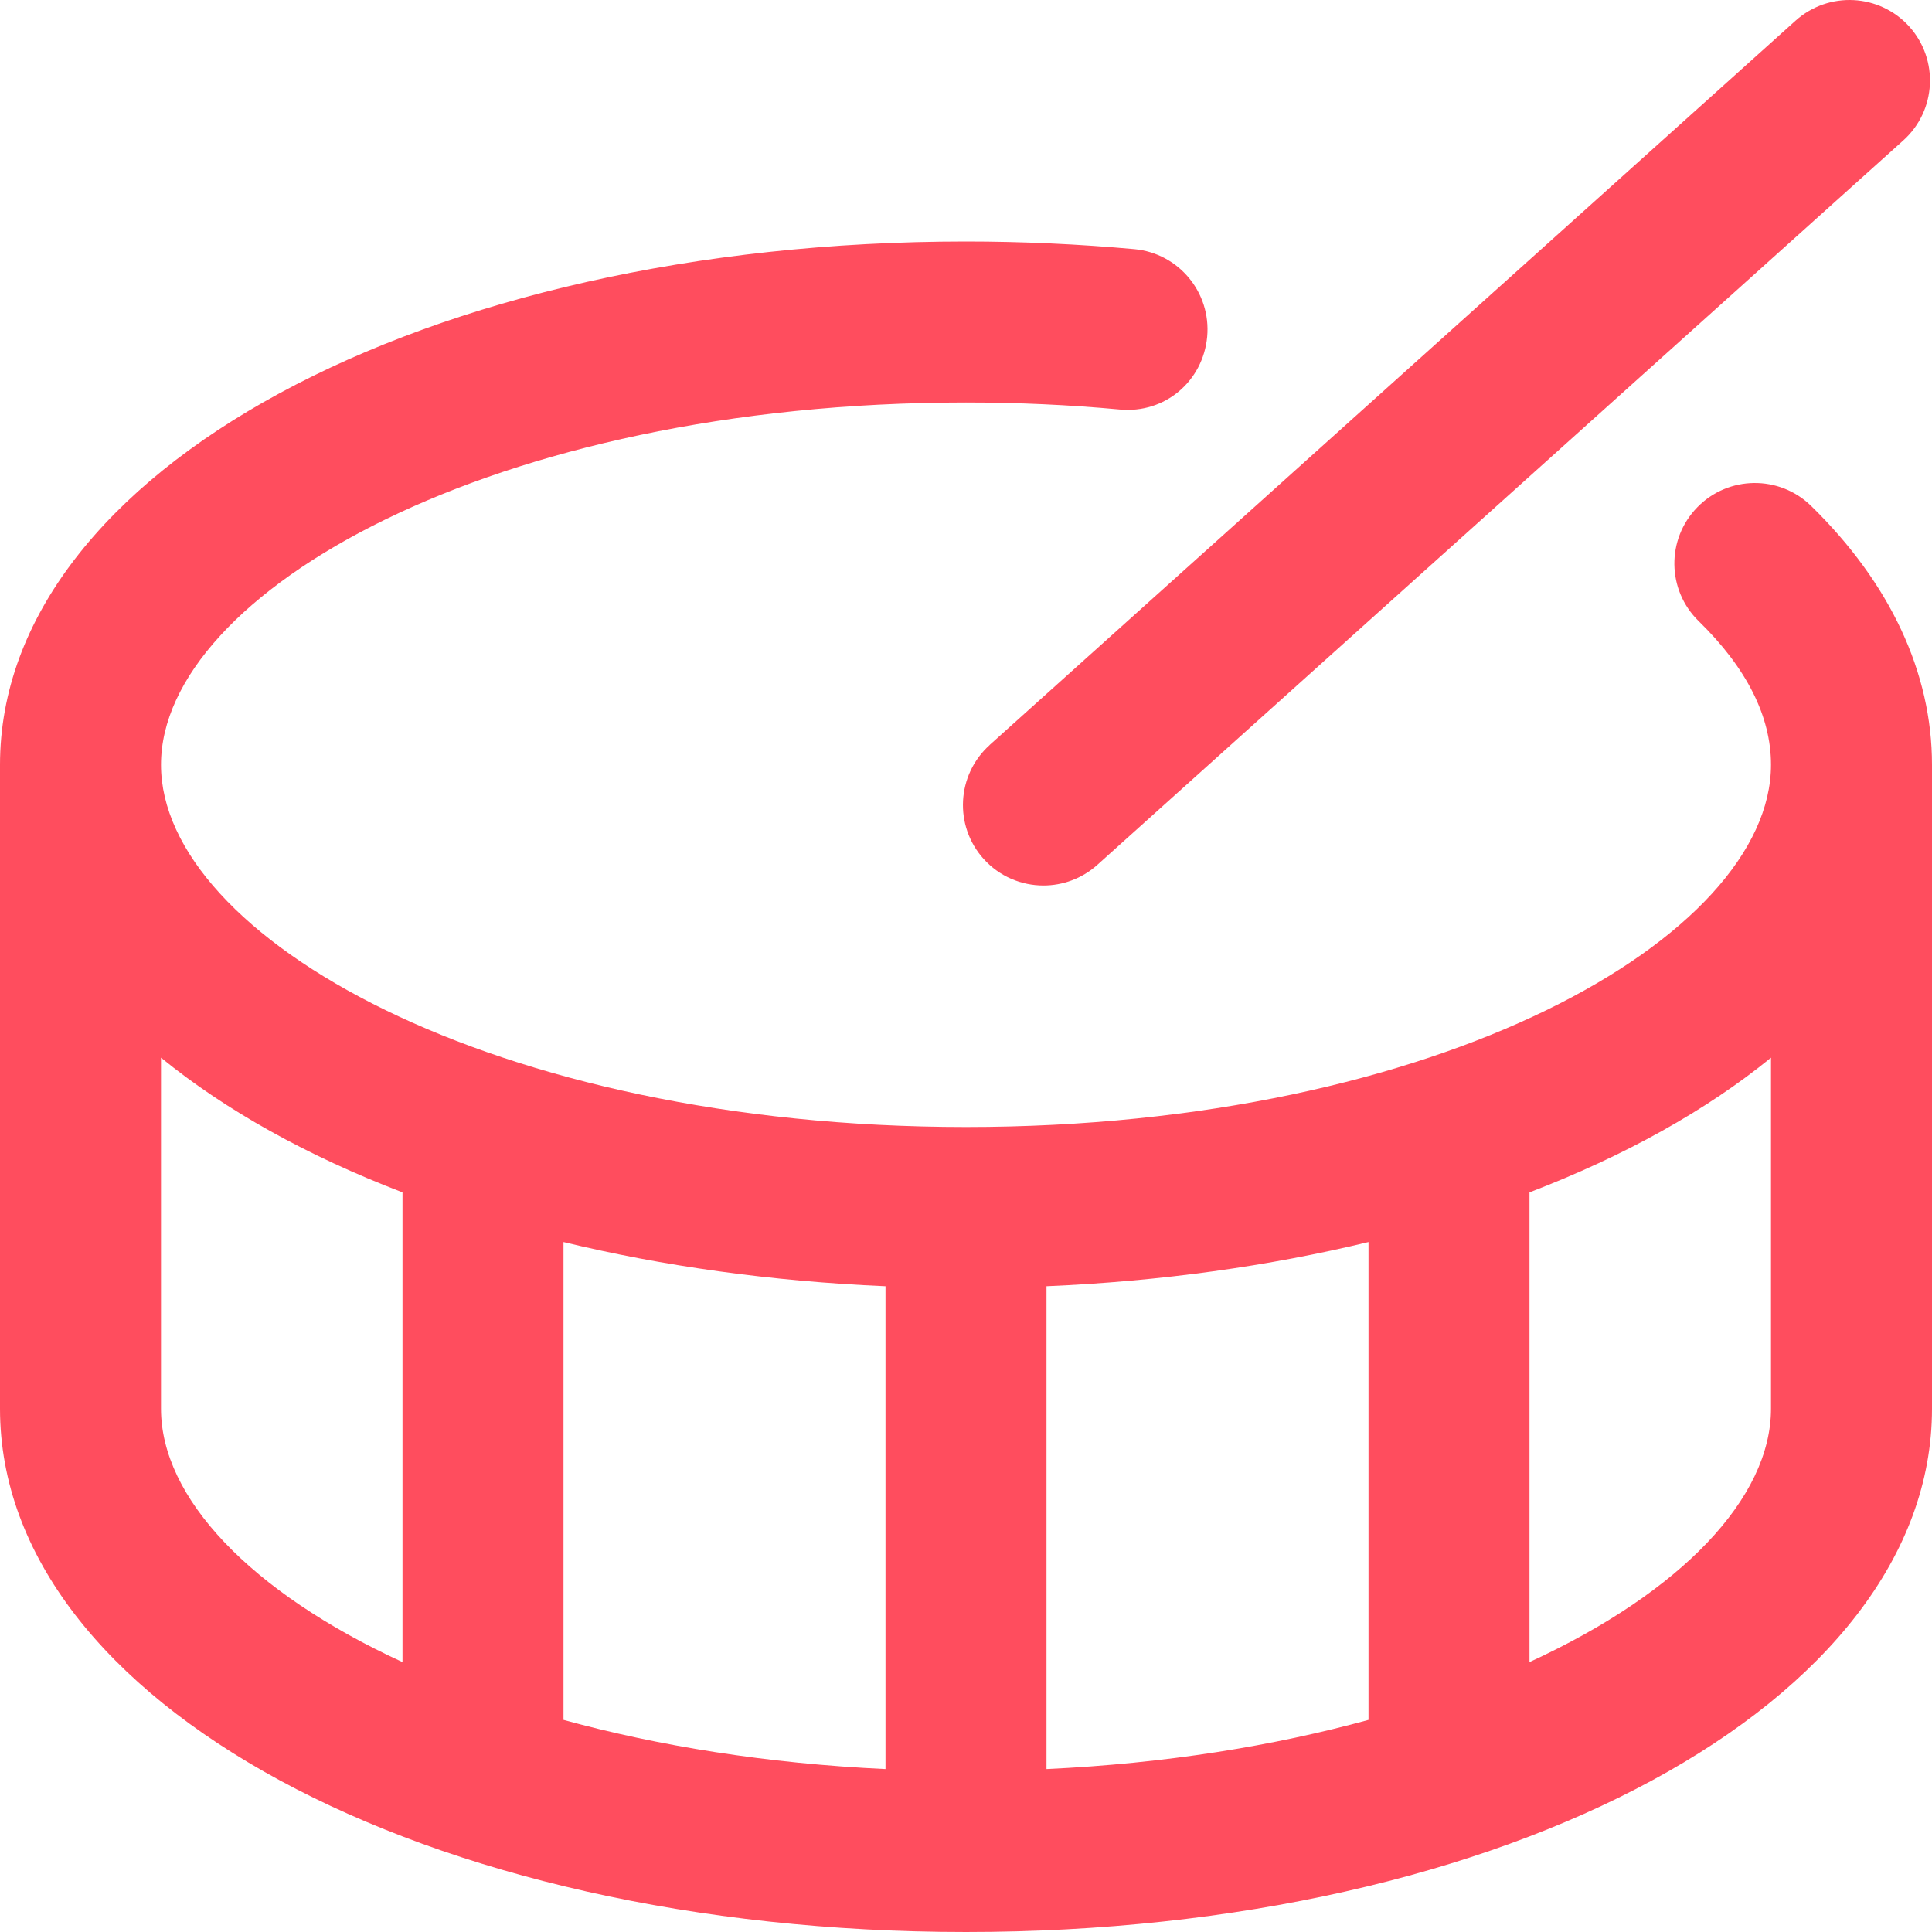<?xml version="1.0" encoding="UTF-8"?>
<svg xmlns="http://www.w3.org/2000/svg" id="Layer_1" data-name="Layer 1" viewBox="0 0 24 24">
  <path d="m22.499,6.285c-.396-.387-1.029-.378-1.414.016-.387.396-.379,1.028.016,1.414.597.583.899,1.184.899,1.785,0,2.129-4.106,4.5-10,4.5S2,11.629,2,9.5s4.106-4.5,10-4.5c.641,0,1.283.029,1.908.087.566.054,1.037-.354,1.088-.904.05-.55-.354-1.037-.904-1.088-.687-.062-1.391-.095-2.092-.095C5.271,3,0,5.855,0,9.5v8c0,3.645,5.271,6.5,12,6.5s12-2.855,12-6.5v-8c0-1.144-.52-2.256-1.501-3.215Zm-11.499,15.691c-1.477-.069-2.824-.288-4-.611v-5.936c1.23.298,2.576.488,4,.549v5.998Zm2-5.998c1.424-.061,2.77-.251,4-.549v5.936c-1.176.323-2.523.542-4,.611v-5.998Zm-11,1.522v-4.361c.802.654,1.819,1.22,3,1.673v5.835c-1.891-.87-3-2.042-3-3.147Zm17,3.147v-5.835c1.181-.453,2.198-1.019,3-1.673v4.361c0,1.106-1.109,2.277-3,3.147Zm-6.707-11.392L22.306.256c.41-.367,1.041-.337,1.413.075.369.411.335,1.044-.075,1.413l-10.013,9c-.191.171-.431.256-.669.256-.273,0-.546-.111-.744-.331-.369-.411-.335-1.044.075-1.413z" fill="#FF4D5E" />
</svg>
